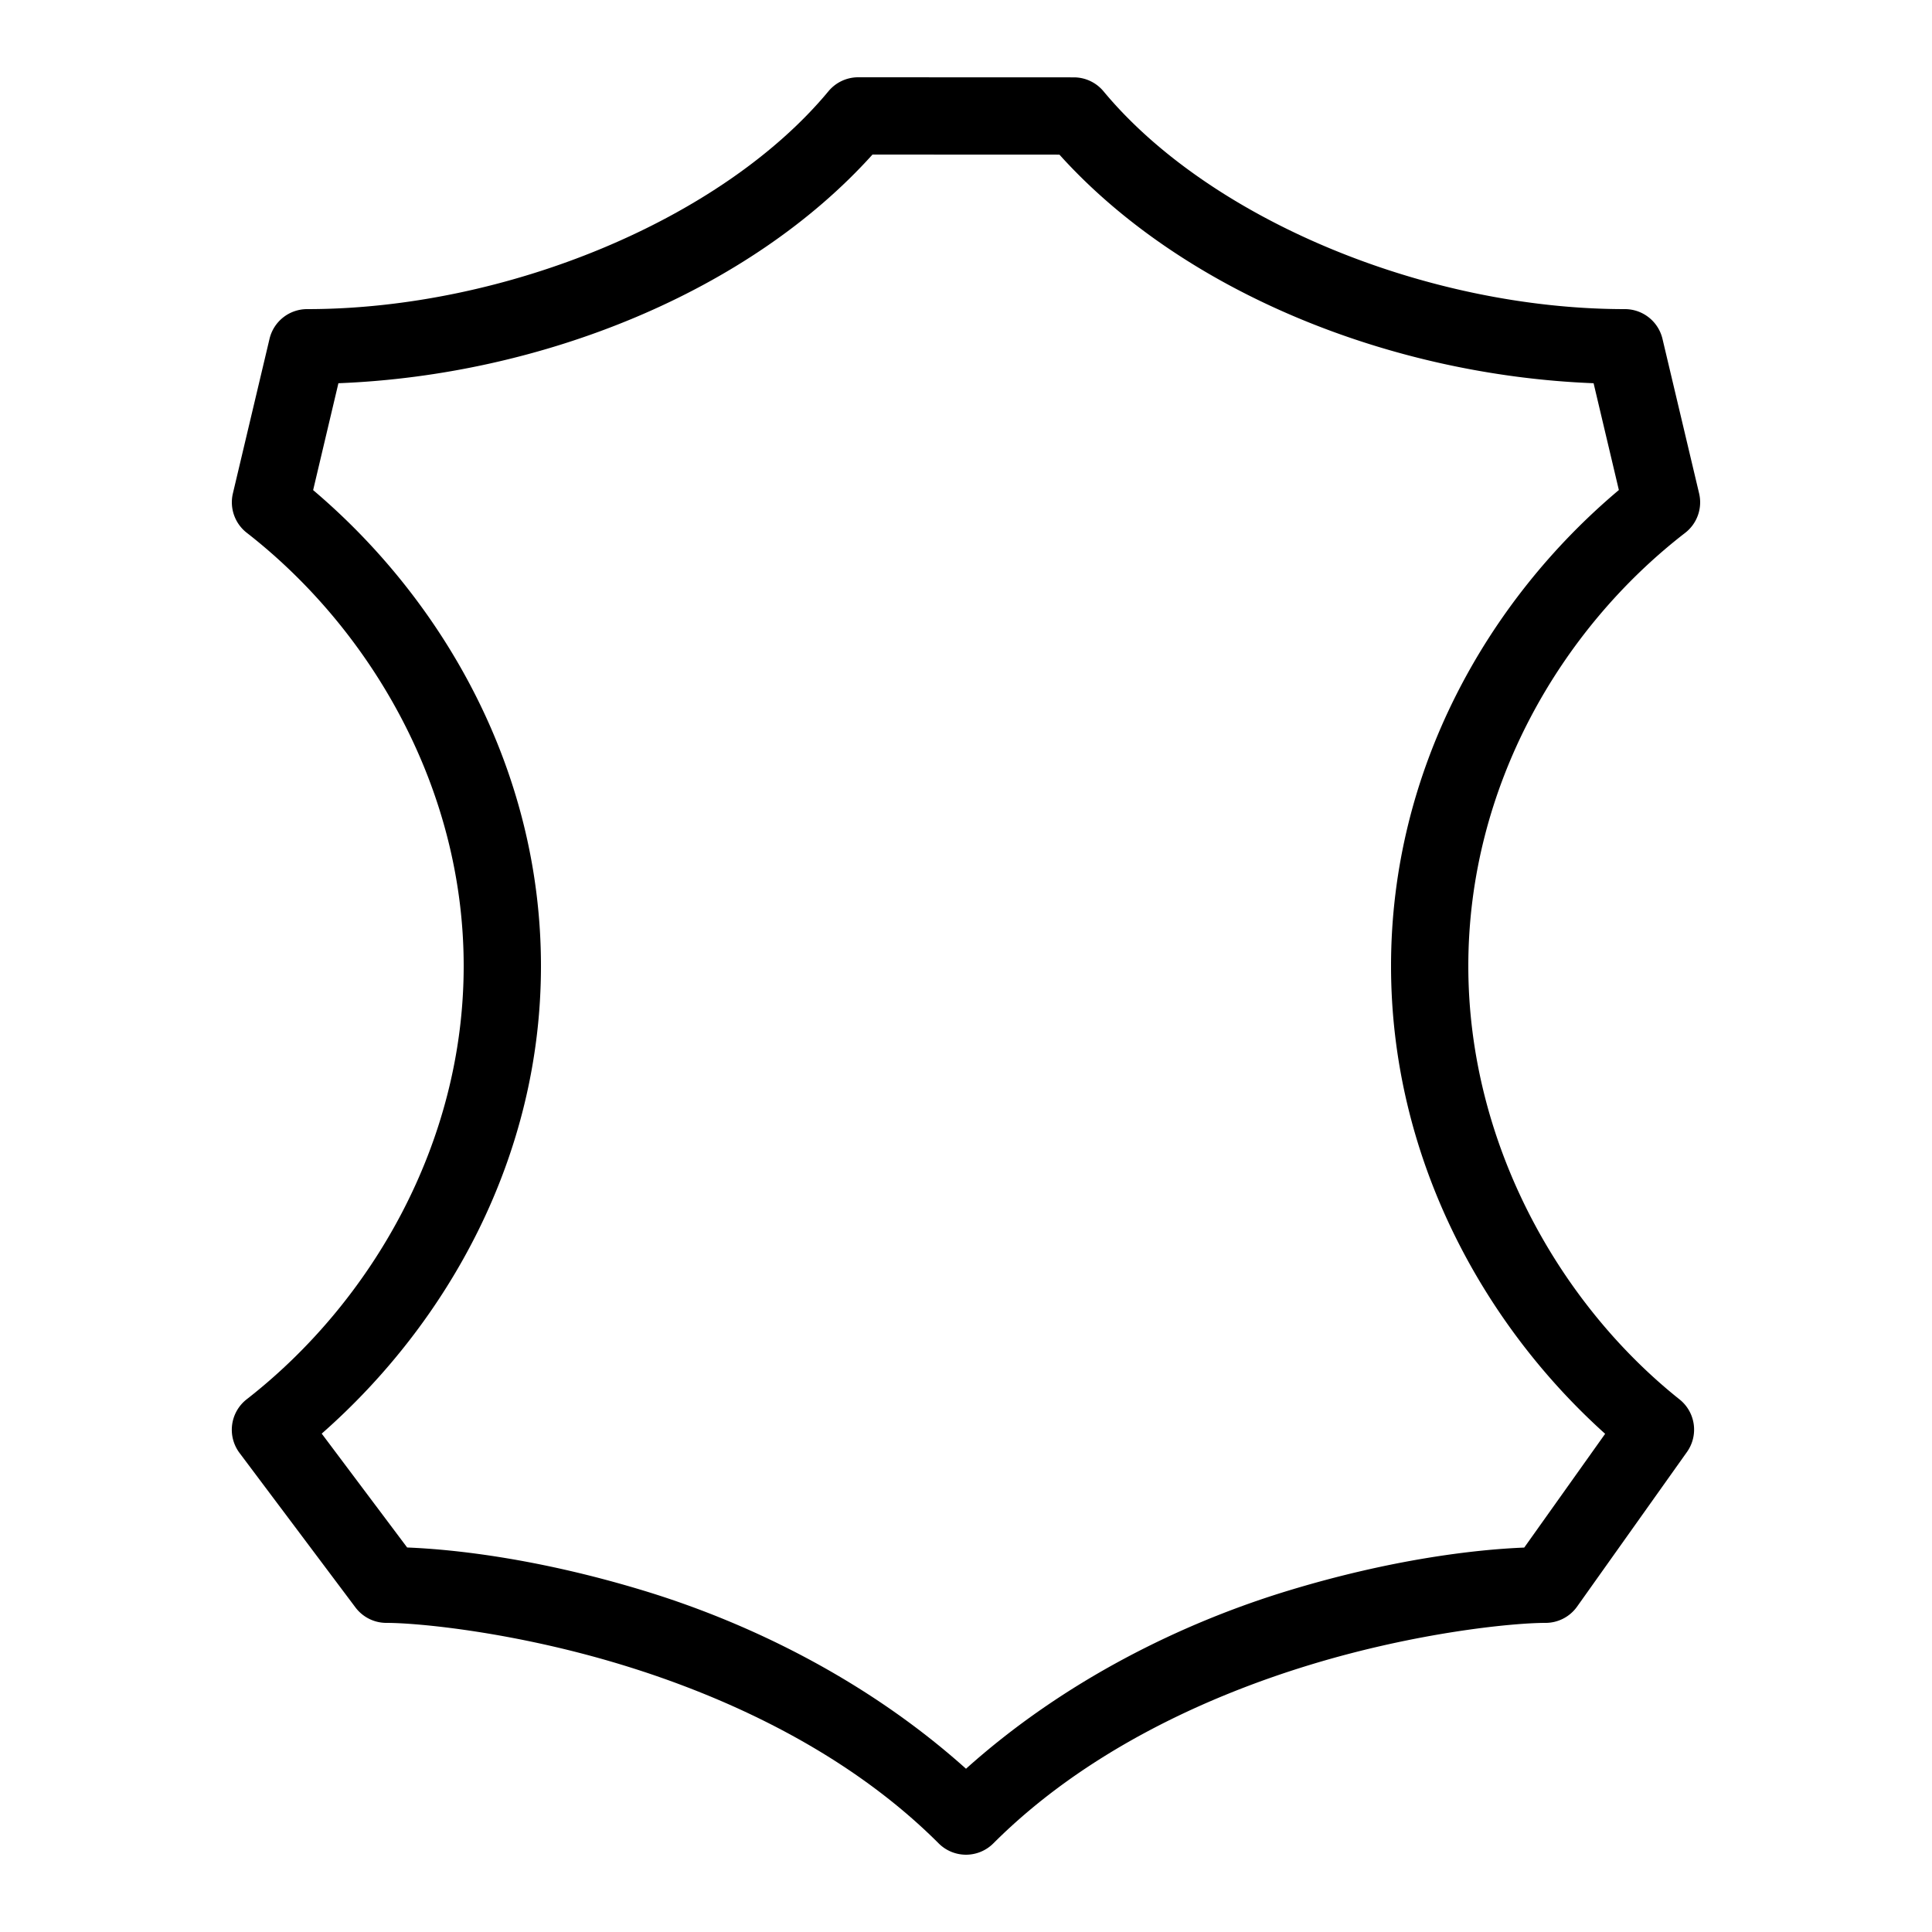 <svg xmlns="http://www.w3.org/2000/svg"  viewBox="0 0 50 50" width="1000px" height="1000px"><path d="M 22.211 2 A 1 1 0 0 0 21.441 2.361 C 18.684 5.683 13.082 8 7.947 8 A 1 1 0 0 0 6.975 8.77 L 6.027 12.77 A 1 1 0 0 0 6.387 13.789 C 9.602 16.293 12 20.402 12 25 C 12 29.599 9.6 33.708 6.385 36.213 A 1 1 0 0 0 6.199 37.602 L 9.199 41.6 A 1 1 0 0 0 10 42 C 10.833 42 13.313 42.239 16.084 43.082 C 18.855 43.925 21.958 45.372 24.293 47.707 A 1 1 0 0 0 25.707 47.707 C 28.042 45.372 31.145 43.925 33.916 43.082 C 36.687 42.239 39.167 42 40 42 A 1 1 0 0 0 40.814 41.58 L 43.658 37.578 A 1 1 0 0 0 43.467 36.217 C 40.35 33.734 38 29.58 38 25 C 38 20.349 40.403 16.27 43.611 13.791 A 1 1 0 0 0 43.973 12.77 L 43.025 8.77 A 1 1 0 0 0 42.053 8 C 36.918 8 31.316 5.684 28.559 2.363 A 1 1 0 0 0 27.791 2.002 L 22.211 2 z M 22.58 4 L 27.418 4.002 C 30.609 7.546 35.97 9.712 41.242 9.918 L 41.896 12.682 C 38.5 15.539 36 19.923 36 25 C 36 29.897 38.334 34.224 41.541 37.107 L 39.447 40.051 C 38.158 40.103 36.003 40.356 33.334 41.168 C 30.594 42.002 27.552 43.486 25 45.775 C 22.448 43.486 19.406 42.002 16.666 41.168 C 13.989 40.353 11.824 40.1 10.537 40.049 L 8.326 37.102 C 11.607 34.217 14 29.919 14 25 C 14 19.966 11.505 15.565 8.104 12.684 L 8.758 9.918 C 14.029 9.712 19.389 7.545 22.58 4 z"/></svg>